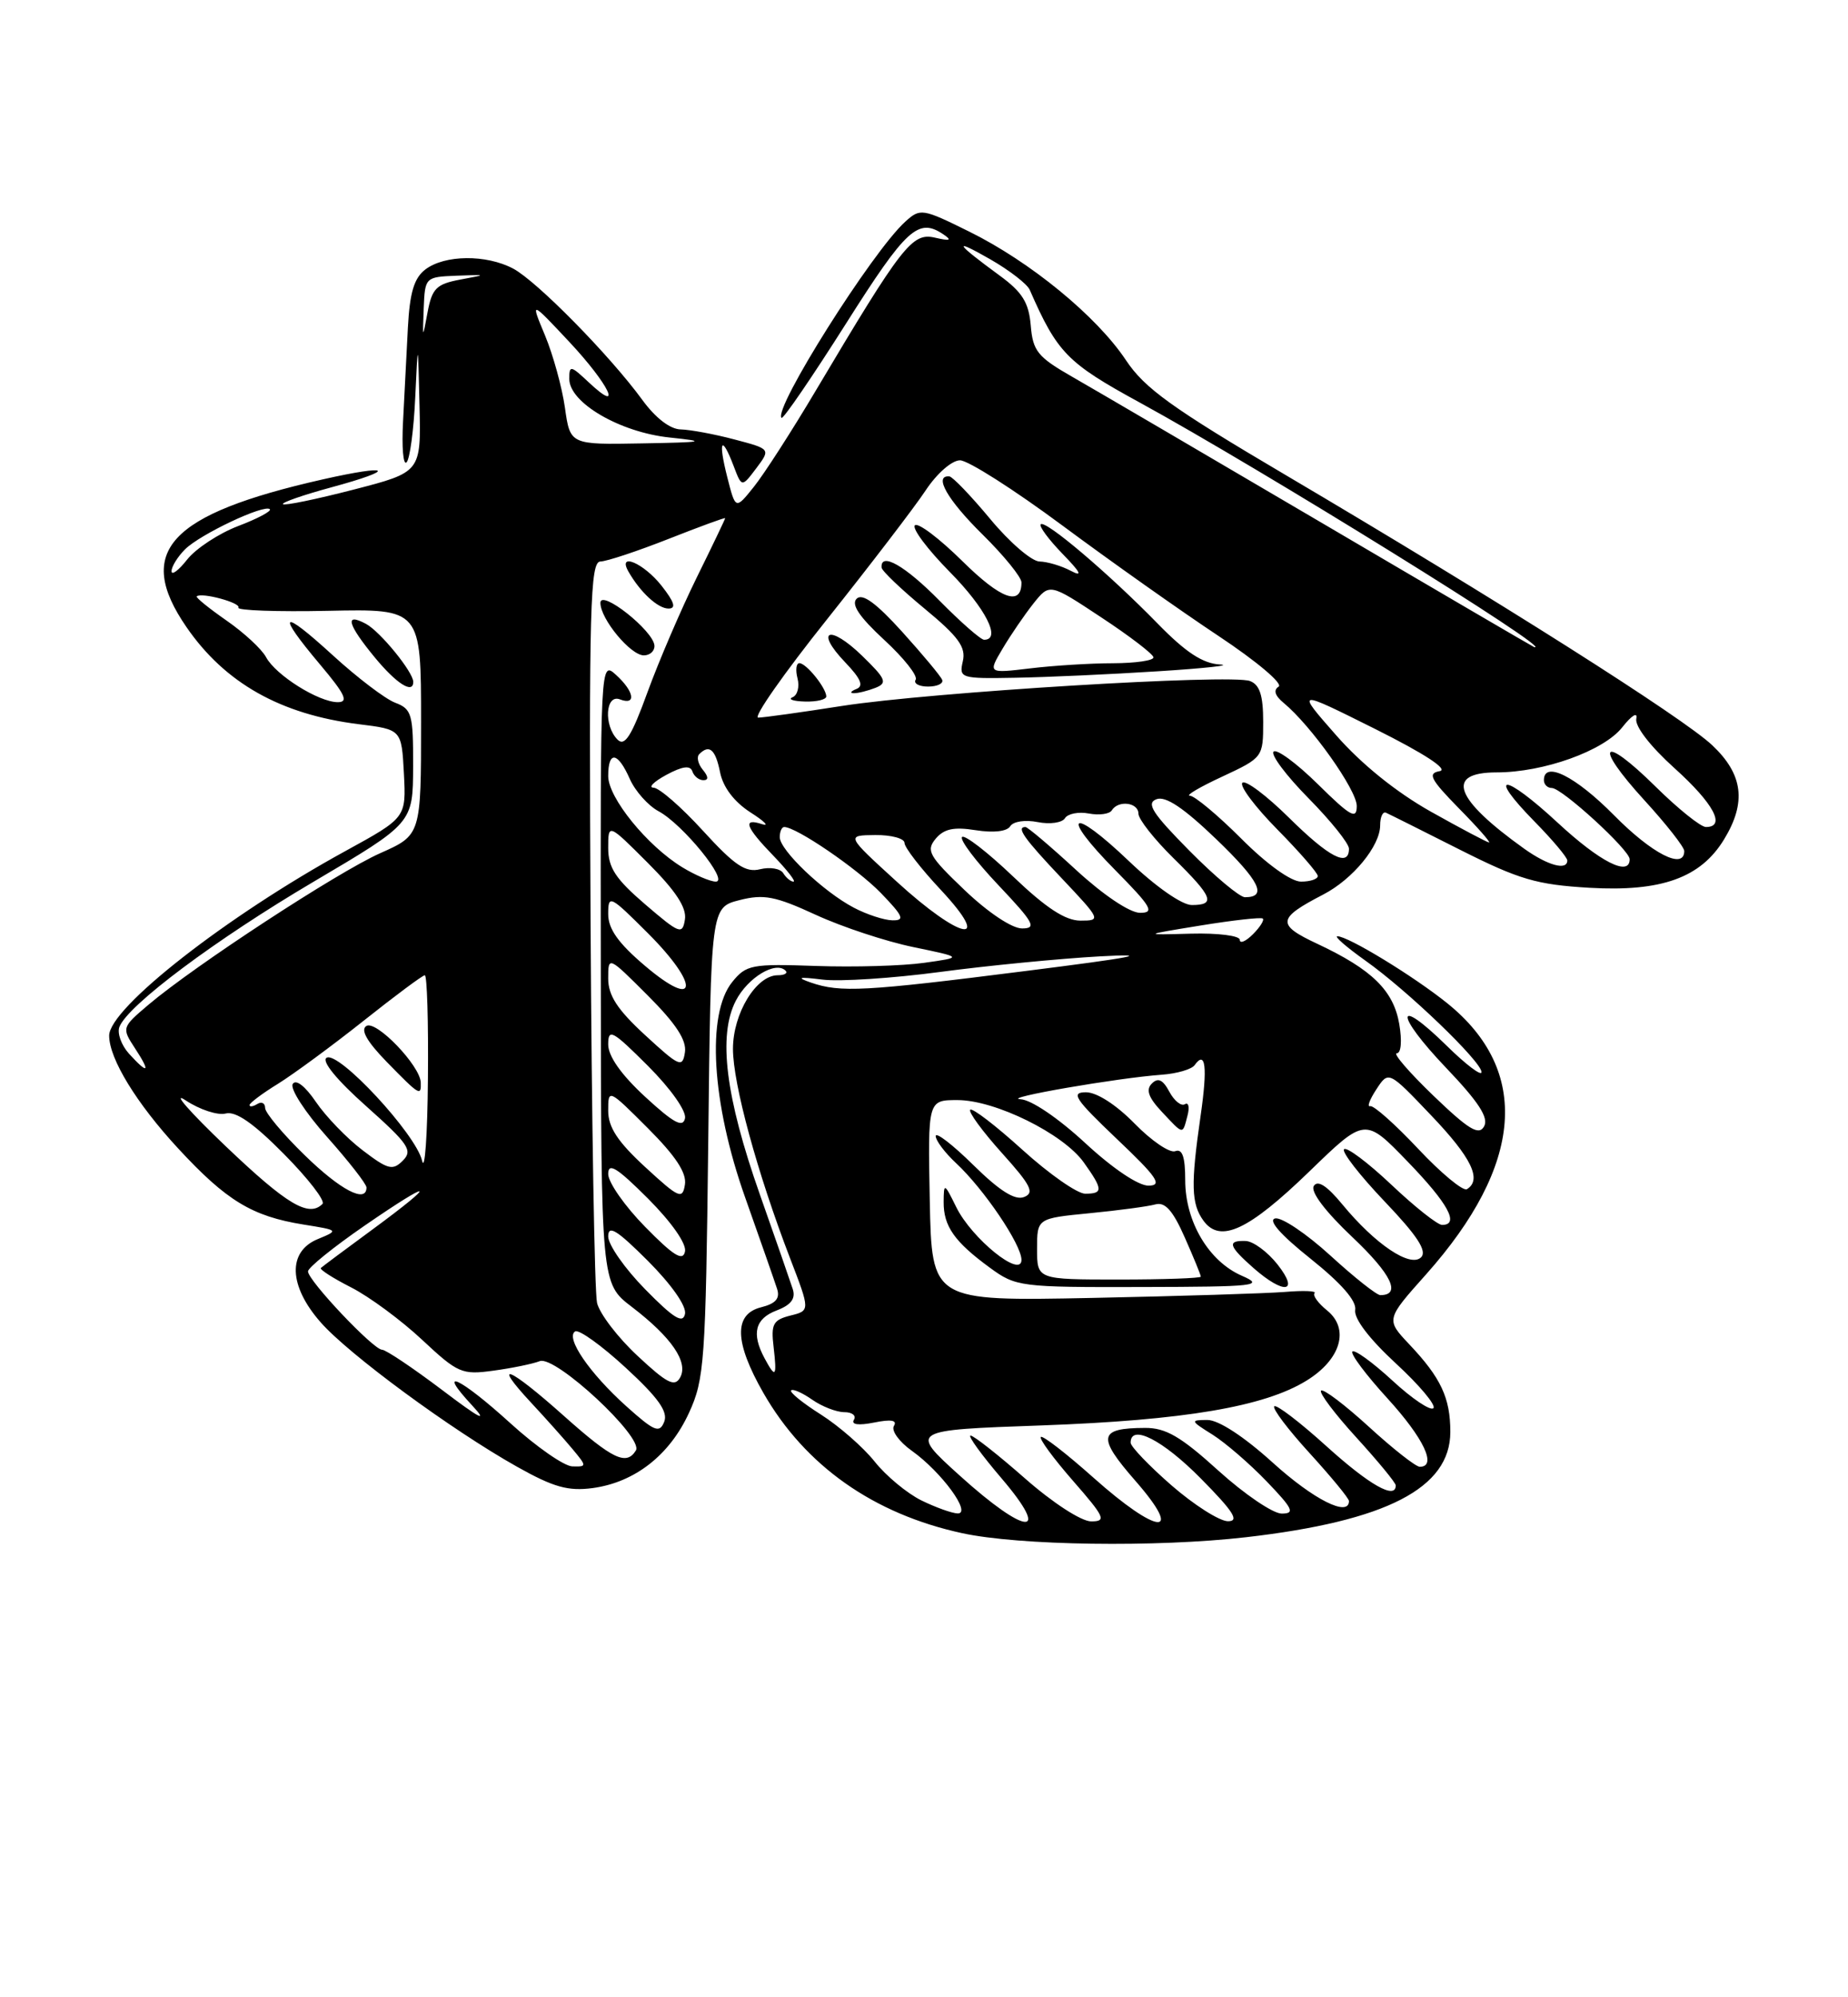 <?xml version="1.0" encoding="UTF-8" standalone="no"?>
<!DOCTYPE svg PUBLIC "-//W3C//DTD SVG 1.1//EN" "http://www.w3.org/Graphics/SVG/1.1/DTD/svg11.dtd" >
<svg xmlns="http://www.w3.org/2000/svg" xmlns:xlink="http://www.w3.org/1999/xlink" version="1.1" viewBox="0 0 237 256">
 <g >
 <path fill="currentColor"
d=" M 159.80 197.03 C 177.80 194.96 186.00 190.74 186.00 183.53 C 186.00 179.17 184.79 176.59 180.74 172.31 C 177.73 169.12 177.73 169.12 182.89 163.34 C 195.39 149.31 196.33 137.23 185.62 128.60 C 181.30 125.12 172.90 120.00 171.51 120.00 C 171.07 120.00 172.68 121.40 175.10 123.12 C 180.50 126.94 190.00 136.07 190.00 137.42 C 190.00 137.97 187.98 136.44 185.52 134.02 C 178.88 127.51 178.84 129.93 185.47 136.88 C 189.63 141.24 190.95 143.27 190.33 144.37 C 189.66 145.58 188.37 144.80 183.83 140.44 C 180.72 137.45 178.61 135.00 179.13 135.00 C 179.69 135.00 179.82 133.42 179.45 131.25 C 178.71 126.96 175.96 124.26 168.94 120.97 C 163.68 118.51 163.78 117.72 169.71 114.65 C 173.49 112.69 177.00 108.43 177.00 105.78 C 177.00 104.71 177.34 103.98 177.75 104.17 C 178.16 104.35 182.44 106.49 187.25 108.92 C 194.84 112.74 197.06 113.39 203.85 113.79 C 213.08 114.32 218.11 112.51 221.11 107.58 C 224.00 102.84 223.55 99.25 219.59 95.52 C 215.81 91.96 192.00 76.88 164.90 60.90 C 150.31 52.30 146.80 49.78 144.40 46.17 C 140.65 40.53 132.12 33.54 124.29 29.68 C 118.28 26.71 118.02 26.67 116.09 28.42 C 111.86 32.25 99.12 52.45 100.23 53.56 C 100.43 53.77 104.16 48.32 108.50 41.47 C 116.24 29.25 117.77 27.86 121.00 30.05 C 122.13 30.81 121.85 30.91 119.90 30.46 C 116.98 29.78 115.71 31.42 104.66 50.00 C 101.56 55.23 97.96 60.81 96.67 62.41 C 94.33 65.33 94.33 65.33 93.27 61.16 C 92.07 56.44 92.53 55.64 94.09 59.74 C 95.13 62.48 95.13 62.48 96.99 60.02 C 98.84 57.55 98.84 57.55 94.17 56.32 C 91.60 55.64 88.51 55.07 87.30 55.04 C 85.94 55.02 84.05 53.56 82.37 51.25 C 78.20 45.54 68.83 36.02 65.80 34.42 C 62.34 32.60 57.05 32.65 54.56 34.53 C 53.11 35.63 52.55 37.48 52.31 42.00 C 52.14 45.30 51.86 50.71 51.69 54.01 C 51.51 57.32 51.71 59.69 52.14 59.26 C 52.56 58.84 53.06 55.12 53.25 51.00 C 53.60 43.50 53.60 43.50 53.80 52.01 C 54.00 60.52 54.00 60.52 45.33 62.76 C 40.57 63.99 36.50 64.83 36.29 64.62 C 36.08 64.42 38.86 63.45 42.47 62.47 C 51.00 60.16 50.23 59.45 41.37 61.45 C 21.64 65.91 17.24 70.68 23.91 80.37 C 28.85 87.55 35.99 91.57 45.99 92.82 C 51.50 93.50 51.50 93.50 51.80 99.15 C 52.09 104.81 52.09 104.81 44.30 109.08 C 29.13 117.38 14.00 129.20 14.00 132.74 C 14.00 135.70 17.51 141.43 22.84 147.19 C 29.05 153.91 32.33 155.89 38.90 156.95 C 43.46 157.68 43.48 157.69 40.75 158.82 C 36.86 160.42 37.01 164.81 41.12 169.48 C 44.73 173.60 57.89 183.27 66.30 187.99 C 70.98 190.62 72.86 191.15 76.01 190.73 C 81.40 190.00 85.87 186.52 88.36 181.09 C 90.34 176.80 90.50 174.51 90.83 146.41 C 91.17 116.31 91.17 116.31 94.84 115.37 C 97.95 114.58 99.42 114.86 104.63 117.26 C 108.00 118.81 113.63 120.67 117.13 121.39 C 123.50 122.71 123.50 122.71 118.50 123.41 C 115.75 123.80 109.52 123.98 104.66 123.81 C 96.40 123.52 95.70 123.65 93.91 125.86 C 90.58 129.97 91.26 141.37 95.57 153.50 C 97.52 159.00 99.36 164.27 99.66 165.20 C 100.06 166.43 99.48 167.09 97.60 167.56 C 94.08 168.45 94.18 172.03 97.91 178.55 C 103.26 187.87 112.01 194.04 123.39 196.51 C 130.70 198.10 148.30 198.35 159.80 197.03 Z  M 123.07 189.12 C 116.63 183.30 116.63 183.30 133.57 182.70 C 151.86 182.04 162.16 180.30 167.57 176.95 C 171.97 174.24 173.11 170.32 170.19 167.96 C 169.03 167.02 168.31 166.02 168.59 165.74 C 168.87 165.46 167.16 165.39 164.80 165.59 C 162.43 165.78 151.28 166.13 140.00 166.36 C 119.50 166.77 119.50 166.77 119.24 153.89 C 118.99 141.00 118.99 141.00 122.80 141.00 C 127.63 141.00 136.38 145.32 138.99 148.99 C 141.47 152.46 141.49 153.00 139.17 153.00 C 138.16 153.00 134.54 150.47 131.13 147.38 C 127.71 144.28 124.70 141.97 124.43 142.24 C 124.16 142.50 125.98 144.99 128.47 147.76 C 132.24 151.94 132.71 152.90 131.32 153.43 C 130.16 153.88 128.17 152.62 124.82 149.32 C 122.17 146.71 120.00 145.04 120.00 145.61 C 120.00 146.18 121.17 147.74 122.61 149.08 C 126.19 152.41 131.00 159.52 131.00 161.48 C 131.00 163.91 124.62 158.76 122.63 154.71 C 121.10 151.60 121.04 151.58 121.02 154.06 C 121.00 157.16 122.40 159.16 126.94 162.48 C 130.29 164.93 130.83 165.00 146.44 164.96 C 161.12 164.93 162.22 164.80 159.27 163.52 C 155.02 161.67 152.01 156.60 152.00 151.28 C 152.00 148.27 151.63 147.20 150.72 147.55 C 150.02 147.82 147.68 146.23 145.52 144.02 C 143.16 141.61 140.67 140.00 139.27 140.00 C 137.28 140.00 137.85 140.86 143.22 145.97 C 148.42 150.90 149.12 151.94 147.31 151.97 C 146.00 151.99 142.70 149.77 139.17 146.50 C 135.72 143.31 132.24 140.95 130.87 140.89 C 128.28 140.76 143.35 138.15 149.00 137.75 C 150.93 137.61 152.81 137.06 153.20 136.53 C 154.62 134.54 154.88 136.76 153.97 143.04 C 152.70 151.84 152.77 154.30 154.34 156.46 C 156.49 159.40 160.11 157.71 167.95 150.12 C 175.06 143.23 175.06 143.23 180.51 148.87 C 185.73 154.26 187.22 157.00 184.94 157.00 C 184.36 157.00 181.43 154.68 178.43 151.84 C 175.43 149.01 172.70 146.96 172.37 147.30 C 172.04 147.63 174.37 150.63 177.56 153.98 C 181.77 158.39 183.05 160.35 182.25 161.15 C 180.88 162.52 176.37 159.49 172.15 154.37 C 170.18 151.98 168.99 151.21 168.49 152.01 C 168.04 152.74 169.94 155.26 173.45 158.58 C 178.46 163.32 179.75 166.00 177.02 166.00 C 176.55 166.00 173.66 163.71 170.61 160.92 C 167.55 158.13 164.37 155.99 163.54 156.17 C 162.57 156.38 164.21 158.25 168.06 161.32 C 172.02 164.48 174.00 166.75 173.80 167.90 C 173.62 169.00 175.60 171.60 179.00 174.74 C 182.03 177.53 184.20 180.12 183.83 180.49 C 183.46 180.87 181.08 179.27 178.56 176.94 C 176.03 174.61 173.72 172.94 173.44 173.23 C 173.15 173.51 175.19 176.23 177.96 179.26 C 182.60 184.35 184.33 188.00 182.08 188.00 C 181.57 188.00 178.63 185.69 175.55 182.87 C 172.46 180.05 169.70 177.96 169.42 178.24 C 169.15 178.52 171.19 181.23 173.96 184.26 C 176.73 187.30 179.00 190.05 179.00 190.39 C 179.00 192.26 175.62 190.34 170.13 185.38 C 166.71 182.28 163.69 179.98 163.42 180.25 C 163.14 180.52 165.19 183.23 167.96 186.26 C 170.73 189.30 173.00 192.05 173.00 192.39 C 173.00 194.49 168.48 192.22 163.26 187.50 C 159.53 184.12 156.28 182.00 154.84 182.00 C 152.62 182.01 152.65 182.10 155.50 183.88 C 157.15 184.92 160.28 187.62 162.45 189.88 C 165.82 193.39 166.11 194.00 164.37 194.00 C 163.26 194.00 159.61 191.53 156.26 188.50 C 151.43 184.12 149.50 183.00 146.84 183.02 C 140.87 183.04 140.67 184.15 145.60 189.79 C 151.96 197.06 148.52 196.79 140.20 189.37 C 136.74 186.29 133.72 183.95 133.48 184.18 C 133.25 184.41 135.11 186.94 137.61 189.80 C 141.69 194.47 141.93 195.00 139.94 195.00 C 138.68 195.00 135.02 192.63 131.46 189.50 C 128.01 186.47 124.87 184.00 124.47 184.00 C 124.08 184.00 125.87 186.47 128.46 189.50 C 134.94 197.09 131.63 196.86 123.07 189.12 Z  M 163.83 162.06 C 162.55 160.44 160.71 159.09 159.75 159.06 C 157.34 158.98 157.55 159.70 160.75 162.52 C 164.70 165.99 166.70 165.69 163.83 162.06 Z  M 152.29 143.00 C 152.58 141.90 152.43 141.24 151.96 141.53 C 151.49 141.82 150.59 141.10 149.96 139.92 C 149.13 138.37 148.51 138.09 147.72 138.88 C 146.93 139.67 147.28 140.67 148.99 142.49 C 151.82 145.50 151.64 145.48 152.29 143.00 Z  M 150.25 190.39 C 147.36 187.87 145.00 185.41 145.00 184.91 C 145.00 182.46 149.12 184.56 154.00 189.50 C 158.21 193.76 158.99 194.99 157.47 194.98 C 156.38 194.96 153.14 192.90 150.25 190.39 Z  M 118.16 192.31 C 116.32 191.40 113.62 189.16 112.16 187.32 C 110.70 185.49 107.60 182.78 105.27 181.30 C 102.94 179.83 101.23 178.44 101.46 178.21 C 101.68 177.98 102.90 178.52 104.16 179.40 C 105.42 180.28 107.27 181.00 108.28 181.00 C 109.29 181.00 109.84 181.44 109.51 181.98 C 109.13 182.60 110.10 182.73 112.11 182.33 C 114.28 181.89 115.10 182.03 114.64 182.77 C 114.28 183.36 115.31 184.80 116.95 185.96 C 120.75 188.67 124.66 194.01 122.82 193.98 C 122.09 193.96 120.00 193.21 118.16 192.31 Z  M 65.50 182.46 C 58.99 176.54 55.82 175.06 60.56 180.15 C 62.66 182.41 61.56 181.84 56.69 178.15 C 52.94 175.32 49.48 173.00 49.00 173.00 C 47.89 173.00 39.50 164.13 39.50 162.96 C 39.50 162.48 42.76 159.85 46.75 157.10 C 55.64 150.98 56.31 151.31 47.75 157.60 C 44.31 160.12 41.34 162.34 41.15 162.52 C 40.96 162.71 42.71 163.83 45.05 165.02 C 47.38 166.21 51.47 169.23 54.14 171.73 C 58.72 176.01 59.24 176.24 63.29 175.68 C 65.66 175.36 68.33 174.81 69.23 174.46 C 71.23 173.70 82.58 184.25 81.55 185.91 C 80.33 187.89 78.56 187.04 72.34 181.50 C 65.26 175.18 62.96 174.24 68.08 179.75 C 70.00 181.81 72.41 184.51 73.44 185.75 C 75.27 187.95 75.27 188.00 73.40 187.95 C 72.36 187.93 68.80 185.45 65.50 182.46 Z  M 80.32 180.24 C 75.59 175.99 72.48 171.44 73.76 170.65 C 74.23 170.36 77.15 172.45 80.25 175.31 C 84.43 179.16 85.70 180.95 85.18 182.24 C 84.58 183.74 83.93 183.48 80.32 180.24 Z  M 81.77 173.79 C 79.23 171.43 76.90 168.38 76.57 167.00 C 76.25 165.62 75.88 143.69 75.74 118.25 C 75.53 77.71 75.69 72.00 77.00 71.97 C 77.83 71.95 81.76 70.64 85.75 69.07 C 89.74 67.50 93.00 66.30 93.00 66.42 C 93.00 66.53 91.36 69.96 89.35 74.03 C 87.34 78.11 84.50 84.72 83.04 88.72 C 80.99 94.36 80.12 95.72 79.20 94.80 C 77.40 93.00 77.64 88.93 79.50 89.64 C 81.64 90.46 81.35 88.63 79.00 86.50 C 77.00 84.69 77.00 84.75 77.05 124.60 C 77.09 164.50 77.09 164.50 81.02 167.50 C 86.13 171.41 88.32 174.60 87.22 176.57 C 86.53 177.81 85.54 177.31 81.77 173.79 Z  M 83.93 82.75 C 83.82 80.85 77.00 75.46 77.00 77.27 C 77.00 79.33 80.86 84.00 82.57 84.00 C 83.36 84.00 83.97 83.44 83.93 82.75 Z  M 84.83 75.06 C 82.55 72.18 79.16 70.73 80.59 73.25 C 82.10 75.90 84.37 78.00 85.73 78.00 C 86.75 78.00 86.50 77.18 84.83 75.06 Z  M 98.04 174.07 C 96.35 170.91 96.84 169.01 99.61 167.96 C 101.45 167.26 102.06 166.45 101.67 165.23 C 101.36 164.28 99.47 158.82 97.45 153.10 C 93.04 140.59 92.06 132.72 94.37 128.26 C 95.90 125.30 99.47 123.14 100.74 124.41 C 101.07 124.73 100.62 125.00 99.74 125.00 C 96.98 125.00 94.00 129.90 94.00 134.44 C 94.00 138.90 97.11 150.31 101.31 161.24 C 103.91 167.99 103.91 167.99 101.36 168.62 C 99.15 169.18 98.86 169.71 99.21 172.63 C 99.66 176.51 99.47 176.74 98.04 174.07 Z  M 82.75 165.26 C 80.14 162.61 78.00 159.55 78.00 158.48 C 78.00 156.95 79.11 157.64 83.10 161.62 C 86.12 164.65 88.06 167.41 87.85 168.41 C 87.58 169.70 86.39 168.97 82.75 165.26 Z  M 133.00 160.08 C 133.00 156.16 133.00 156.16 139.75 155.50 C 143.46 155.14 147.26 154.63 148.18 154.37 C 149.42 154.03 150.42 155.16 151.93 158.58 C 153.07 161.15 154.00 163.42 154.00 163.63 C 154.00 163.83 149.28 164.00 143.50 164.00 C 133.00 164.00 133.00 164.00 133.00 160.08 Z  M 82.75 157.26 C 80.14 154.61 78.00 151.55 78.00 150.48 C 78.00 148.95 79.11 149.64 83.10 153.62 C 86.12 156.65 88.06 159.41 87.85 160.41 C 87.58 161.70 86.39 160.97 82.75 157.26 Z  M 28.96 146.93 C 24.31 142.49 21.98 139.83 23.80 141.03 C 25.61 142.23 27.93 142.99 28.95 142.72 C 30.24 142.39 32.52 143.97 36.43 147.93 C 39.52 151.05 41.74 153.92 41.36 154.31 C 39.60 156.07 36.81 154.41 28.96 146.93 Z  M 82.75 149.59 C 79.22 146.34 78.00 144.49 78.00 142.37 C 78.00 139.54 78.02 139.54 83.09 144.61 C 86.65 148.17 88.08 150.34 87.84 151.83 C 87.53 153.78 87.08 153.58 82.75 149.59 Z  M 39.07 148.06 C 36.28 145.35 34.00 142.62 34.00 142.01 C 34.00 141.39 33.55 141.16 33.00 141.50 C 32.45 141.84 32.00 141.90 32.00 141.64 C 32.00 141.38 33.65 140.14 35.67 138.90 C 37.68 137.65 42.63 134.01 46.65 130.82 C 50.68 127.62 54.20 125.00 54.48 125.00 C 54.77 125.00 54.95 130.96 54.88 138.25 C 54.82 145.54 54.48 150.27 54.13 148.77 C 53.34 145.35 43.39 134.64 41.88 135.58 C 41.20 135.99 43.19 138.43 46.95 141.77 C 52.41 146.64 52.97 147.46 51.66 148.76 C 50.36 150.07 49.75 149.91 46.50 147.43 C 44.47 145.89 41.78 143.10 40.51 141.23 C 39.13 139.20 37.94 138.28 37.54 138.94 C 37.17 139.54 39.15 142.59 41.93 145.71 C 44.72 148.84 47.00 151.76 47.00 152.20 C 47.00 154.28 43.67 152.55 39.07 148.06 Z  M 53.96 138.75 C 53.89 136.59 48.25 130.73 46.99 131.50 C 46.20 131.99 47.05 133.49 49.61 136.12 C 53.81 140.42 54.02 140.54 53.96 138.75 Z  M 181.88 147.25 C 178.92 144.10 176.15 141.64 175.72 141.78 C 175.29 141.91 175.65 140.94 176.51 139.63 C 178.08 137.23 178.08 137.23 183.54 142.96 C 188.72 148.38 190.09 151.21 188.13 152.42 C 187.65 152.72 184.83 150.39 181.88 147.25 Z  M 82.75 140.59 C 79.68 137.76 78.00 135.39 78.00 133.87 C 78.00 131.77 78.53 132.06 83.10 136.62 C 86.02 139.54 88.05 142.42 87.85 143.34 C 87.58 144.59 86.39 143.94 82.75 140.59 Z  M 16.53 135.04 C 15.56 133.96 15.01 132.42 15.31 131.63 C 16.38 128.84 27.64 120.43 40.24 113.00 C 52.96 105.50 52.96 105.50 52.98 98.23 C 53.00 91.53 52.82 90.88 50.68 90.07 C 49.41 89.59 45.81 86.85 42.68 83.99 C 36.02 77.90 35.34 78.40 41.06 85.19 C 44.27 89.00 44.74 90.00 43.31 90.00 C 40.86 89.99 35.36 86.54 34.12 84.23 C 33.57 83.20 31.28 81.08 29.04 79.53 C 26.80 77.97 25.08 76.58 25.23 76.44 C 25.81 75.88 30.95 77.27 30.57 77.88 C 30.35 78.24 35.53 78.43 42.08 78.29 C 54.00 78.04 54.00 78.04 54.00 92.53 C 54.00 107.03 54.00 107.03 48.75 109.36 C 43.25 111.81 24.97 123.76 19.04 128.78 C 15.61 131.69 15.60 131.74 17.31 134.36 C 19.36 137.48 19.02 137.78 16.53 135.04 Z  M 53.00 87.40 C 53.00 86.14 48.76 80.94 46.93 79.96 C 44.15 78.47 44.55 80.00 48.07 84.27 C 50.84 87.63 53.00 89.00 53.00 87.40 Z  M 82.75 132.69 C 79.18 129.41 78.00 127.60 78.00 125.42 C 78.00 122.52 78.00 122.52 83.09 127.61 C 86.70 131.22 88.08 133.34 87.84 134.88 C 87.53 136.90 87.14 136.73 82.75 132.69 Z  M 82.75 123.82 C 79.30 120.90 78.00 119.07 78.00 117.16 C 78.00 114.63 78.21 114.74 83.10 119.62 C 89.78 126.30 89.50 129.54 82.75 123.82 Z  M 104.00 125.94 C 102.07 125.27 102.41 125.18 105.50 125.56 C 107.70 125.83 114.47 125.39 120.55 124.58 C 126.63 123.77 135.85 122.87 141.05 122.58 C 148.03 122.20 145.54 122.69 131.50 124.46 C 110.84 127.08 107.77 127.24 104.00 125.94 Z  M 159.00 120.46 C 159.00 119.93 156.22 119.58 152.75 119.67 C 146.50 119.84 146.50 119.84 154.00 118.62 C 158.12 117.95 161.70 117.55 161.94 117.73 C 162.18 117.90 161.62 118.81 160.69 119.74 C 159.76 120.67 159.00 120.99 159.00 120.46 Z  M 82.75 115.92 C 78.94 112.65 78.00 111.22 78.00 108.68 C 78.00 105.52 78.00 105.52 83.09 110.61 C 86.66 114.18 88.08 116.34 87.84 117.85 C 87.52 119.84 87.16 119.70 82.75 115.92 Z  M 115.00 113.00 C 108.50 107.07 108.50 107.07 112.25 107.03 C 114.31 107.01 116.00 107.47 116.00 108.04 C 116.00 108.62 118.09 111.32 120.64 114.04 C 127.44 121.32 123.26 120.54 115.00 113.00 Z  M 123.72 114.10 C 119.13 109.73 118.74 109.02 119.99 107.51 C 121.06 106.23 122.32 105.96 125.14 106.41 C 127.42 106.77 129.15 106.57 129.56 105.90 C 129.95 105.28 131.48 105.05 133.08 105.37 C 134.64 105.68 136.22 105.46 136.58 104.87 C 136.94 104.29 138.32 104.02 139.64 104.27 C 140.96 104.52 142.29 104.34 142.58 103.87 C 143.41 102.52 146.00 102.85 146.00 104.29 C 146.00 105.00 148.03 107.57 150.50 110.00 C 155.55 114.96 155.96 116.00 152.84 116.00 C 151.58 116.00 148.22 113.65 144.79 110.38 C 137.31 103.24 135.81 104.22 143.02 111.52 C 147.67 116.23 148.12 117.00 146.21 117.00 C 144.90 117.00 141.51 114.73 138.00 111.50 C 134.71 108.47 131.79 106.00 131.51 106.00 C 130.29 106.00 131.32 107.46 136.15 112.56 C 141.18 117.88 141.23 118.00 138.57 118.00 C 136.63 118.00 134.15 116.38 129.92 112.34 C 126.66 109.23 123.71 106.95 123.38 107.28 C 123.05 107.62 125.14 110.39 128.03 113.44 C 132.60 118.27 133.00 119.00 131.07 119.00 C 129.78 119.00 126.71 116.95 123.72 114.10 Z  M 109.50 116.34 C 105.59 114.29 100.00 108.97 100.00 107.30 C 100.00 106.59 100.26 106.00 100.57 106.00 C 102.13 106.00 109.92 111.32 112.96 114.45 C 115.85 117.44 116.08 117.99 114.45 117.96 C 113.38 117.94 111.15 117.21 109.50 116.34 Z  M 152.54 109.04 C 147.78 104.23 146.96 102.95 148.31 102.44 C 149.47 101.99 151.77 103.52 155.96 107.54 C 161.55 112.91 162.59 115.00 159.66 115.00 C 158.99 115.00 155.78 112.32 152.54 109.04 Z  M 87.50 111.16 C 83.01 108.42 78.00 102.26 78.00 99.47 C 78.00 96.18 79.22 96.34 80.77 99.84 C 81.46 101.40 83.12 103.26 84.46 103.98 C 87.55 105.63 93.55 113.00 91.80 113.00 C 91.08 112.99 89.15 112.17 87.50 111.16 Z  M 100.45 111.92 C 100.08 111.32 98.75 111.10 97.49 111.41 C 95.63 111.88 94.22 110.93 90.17 106.50 C 87.41 103.47 84.55 100.98 83.82 100.96 C 83.10 100.94 83.83 100.20 85.45 99.32 C 87.51 98.21 88.52 98.07 88.79 98.86 C 89.00 99.49 89.63 100.00 90.21 100.00 C 90.89 100.00 90.86 99.54 90.13 98.66 C 89.52 97.92 89.31 97.02 89.68 96.66 C 90.97 95.36 91.76 96.05 92.35 99.00 C 92.73 100.90 94.15 102.77 96.22 104.11 C 98.03 105.26 98.71 105.95 97.75 105.64 C 95.17 104.79 95.60 105.99 99.20 109.70 C 100.95 111.52 102.11 113.00 101.76 113.00 C 101.40 113.00 100.82 112.51 100.45 111.92 Z  M 159.20 107.50 C 156.17 104.47 153.20 102.00 152.60 101.99 C 151.99 101.98 153.86 100.88 156.75 99.54 C 161.96 97.11 162.00 97.06 162.00 92.51 C 162.00 89.14 161.56 87.77 160.31 87.29 C 157.89 86.36 119.32 88.72 108.00 90.48 C 102.78 91.30 97.94 91.97 97.24 91.98 C 96.55 91.99 100.53 86.31 106.08 79.36 C 111.62 72.40 117.31 64.98 118.71 62.86 C 120.15 60.68 122.08 59.00 123.12 59.00 C 124.15 59.00 130.05 62.76 136.24 67.35 C 142.43 71.94 151.45 78.32 156.28 81.52 C 161.15 84.75 164.58 87.64 163.98 88.01 C 163.28 88.45 163.50 89.16 164.62 90.09 C 168.13 92.98 174.00 101.25 174.00 103.30 C 174.00 105.09 173.22 104.66 169.02 100.52 C 166.29 97.83 163.72 95.94 163.33 96.34 C 162.94 96.73 164.95 99.41 167.81 102.31 C 170.66 105.20 173.00 108.11 173.00 108.78 C 173.00 111.21 170.46 109.90 165.31 104.81 C 162.41 101.95 159.73 99.94 159.33 100.33 C 158.94 100.73 160.95 103.41 163.81 106.31 C 166.66 109.20 169.00 111.89 169.00 112.28 C 169.00 112.68 168.03 113.00 166.85 113.00 C 165.57 113.00 162.45 110.76 159.20 107.50 Z  M 105.97 89.25 C 105.92 88.12 103.39 85.00 102.52 85.00 C 102.11 85.00 102.00 85.88 102.28 86.95 C 102.56 88.03 102.27 89.12 101.64 89.37 C 101.01 89.63 101.74 89.88 103.25 89.92 C 104.76 89.96 105.99 89.66 105.97 89.25 Z  M 112.28 88.16 C 113.84 87.54 113.63 87.03 110.55 84.04 C 106.36 79.98 104.43 80.75 108.40 84.90 C 110.40 86.99 110.80 87.93 109.83 88.31 C 109.10 88.60 108.95 88.85 109.50 88.85 C 110.05 88.86 111.30 88.54 112.28 88.16 Z  M 120.83 87.14 C 120.65 86.67 118.34 83.90 115.71 80.99 C 112.36 77.29 110.60 76.00 109.86 76.74 C 109.13 77.47 110.20 79.06 113.39 82.01 C 115.91 84.33 117.73 86.63 117.43 87.12 C 117.13 87.60 117.85 88.00 119.02 88.00 C 120.20 88.00 121.02 87.61 120.83 87.14 Z  M 148.50 86.04 C 154.55 85.66 158.13 85.26 156.46 85.17 C 154.25 85.05 152.07 83.62 148.46 79.92 C 142.22 73.53 134.06 66.60 133.47 67.20 C 133.22 67.44 134.48 69.14 136.26 70.98 C 138.61 73.39 138.90 73.99 137.32 73.16 C 136.11 72.52 134.31 71.99 133.32 71.97 C 132.32 71.96 129.47 69.51 127.00 66.53 C 124.53 63.56 122.16 61.09 121.75 61.06 C 119.69 60.90 121.51 64.08 126.00 68.50 C 128.75 71.21 131.00 73.98 131.00 74.65 C 131.00 77.76 128.37 76.81 123.43 71.93 C 120.47 69.01 117.73 66.94 117.33 67.33 C 116.94 67.73 118.95 70.41 121.81 73.31 C 126.41 77.97 128.46 82.00 126.21 82.00 C 125.78 82.00 123.21 79.75 120.50 77.00 C 116.08 72.51 112.90 70.69 113.06 72.75 C 113.09 73.16 115.57 75.53 118.56 78.00 C 122.92 81.60 123.90 82.95 123.48 84.75 C 122.98 86.93 123.18 87.00 130.23 86.87 C 134.23 86.80 142.45 86.43 148.50 86.04 Z  M 195.50 108.80 C 186.52 102.39 185.28 99.00 191.93 99.00 C 197.97 99.00 205.66 96.24 208.04 93.23 C 209.26 91.69 210.04 91.20 209.85 92.11 C 209.64 93.07 211.64 95.66 214.75 98.46 C 219.77 102.98 221.39 106.00 218.78 106.00 C 218.11 106.00 215.20 103.66 212.31 100.81 C 205.40 93.99 204.28 95.34 210.87 102.55 C 213.69 105.63 216.00 108.57 216.00 109.08 C 216.00 111.54 211.89 109.45 207.00 104.50 C 202.05 99.49 198.00 97.46 198.00 100.00 C 198.00 100.55 198.46 101.00 199.02 101.00 C 200.31 101.00 209.00 108.95 209.00 110.13 C 209.00 112.41 205.21 110.49 199.77 105.45 C 192.86 99.05 190.56 98.94 196.81 105.31 C 199.12 107.66 201.00 109.90 201.00 110.29 C 201.00 111.62 198.51 110.94 195.50 108.80 Z  M 183.50 104.03 C 179.07 101.54 174.61 97.95 171.35 94.23 C 166.19 88.36 166.19 88.36 176.35 93.43 C 182.71 96.61 185.80 98.63 184.63 98.84 C 183.05 99.12 183.45 99.88 187.08 103.59 C 189.47 106.01 191.21 107.99 190.96 107.98 C 190.71 107.96 187.35 106.19 183.50 104.03 Z  M 169.50 67.01 C 154.65 58.29 140.25 49.86 137.50 48.29 C 133.08 45.76 132.46 45.00 132.19 41.72 C 131.94 38.78 131.12 37.45 128.19 35.31 C 122.49 31.14 122.07 30.42 126.99 33.23 C 129.45 34.64 131.74 36.41 132.06 37.15 C 135.59 45.21 136.85 46.51 146.14 51.58 C 161.66 60.07 199.82 83.71 196.75 82.94 C 196.61 82.90 184.35 75.74 169.50 67.01 Z  M 22.00 73.21 C 22.00 72.62 22.78 71.36 23.73 70.41 C 25.65 68.49 33.92 64.58 34.61 65.27 C 34.85 65.51 33.01 66.49 30.53 67.43 C 28.05 68.38 25.12 70.31 24.01 71.71 C 22.90 73.12 22.00 73.79 22.00 73.21 Z  M 72.45 52.25 C 72.08 49.64 70.93 45.48 69.90 43.00 C 68.02 38.50 68.02 38.50 73.01 43.82 C 78.10 49.25 80.03 53.25 75.50 49.00 C 73.18 46.82 73.00 46.79 73.01 48.58 C 73.02 51.63 79.53 55.42 85.91 56.08 C 90.79 56.59 90.33 56.69 82.31 56.83 C 73.12 57.00 73.12 57.00 72.45 52.25 Z  M 54.34 39.50 C 54.50 35.55 54.55 35.50 58.50 35.34 C 62.50 35.19 62.50 35.19 59.00 35.84 C 55.97 36.41 55.41 36.97 54.84 40.00 C 54.19 43.50 54.19 43.50 54.34 39.50 Z  M 128.58 83.14 C 129.61 81.40 131.39 78.80 132.53 77.36 C 134.61 74.75 134.61 74.75 141.23 79.13 C 144.88 81.53 147.89 83.84 147.93 84.25 C 147.97 84.66 145.64 85.00 142.75 85.01 C 139.86 85.01 135.07 85.31 132.10 85.67 C 126.70 86.31 126.70 86.31 128.58 83.14 Z "/>
</g>
</svg>